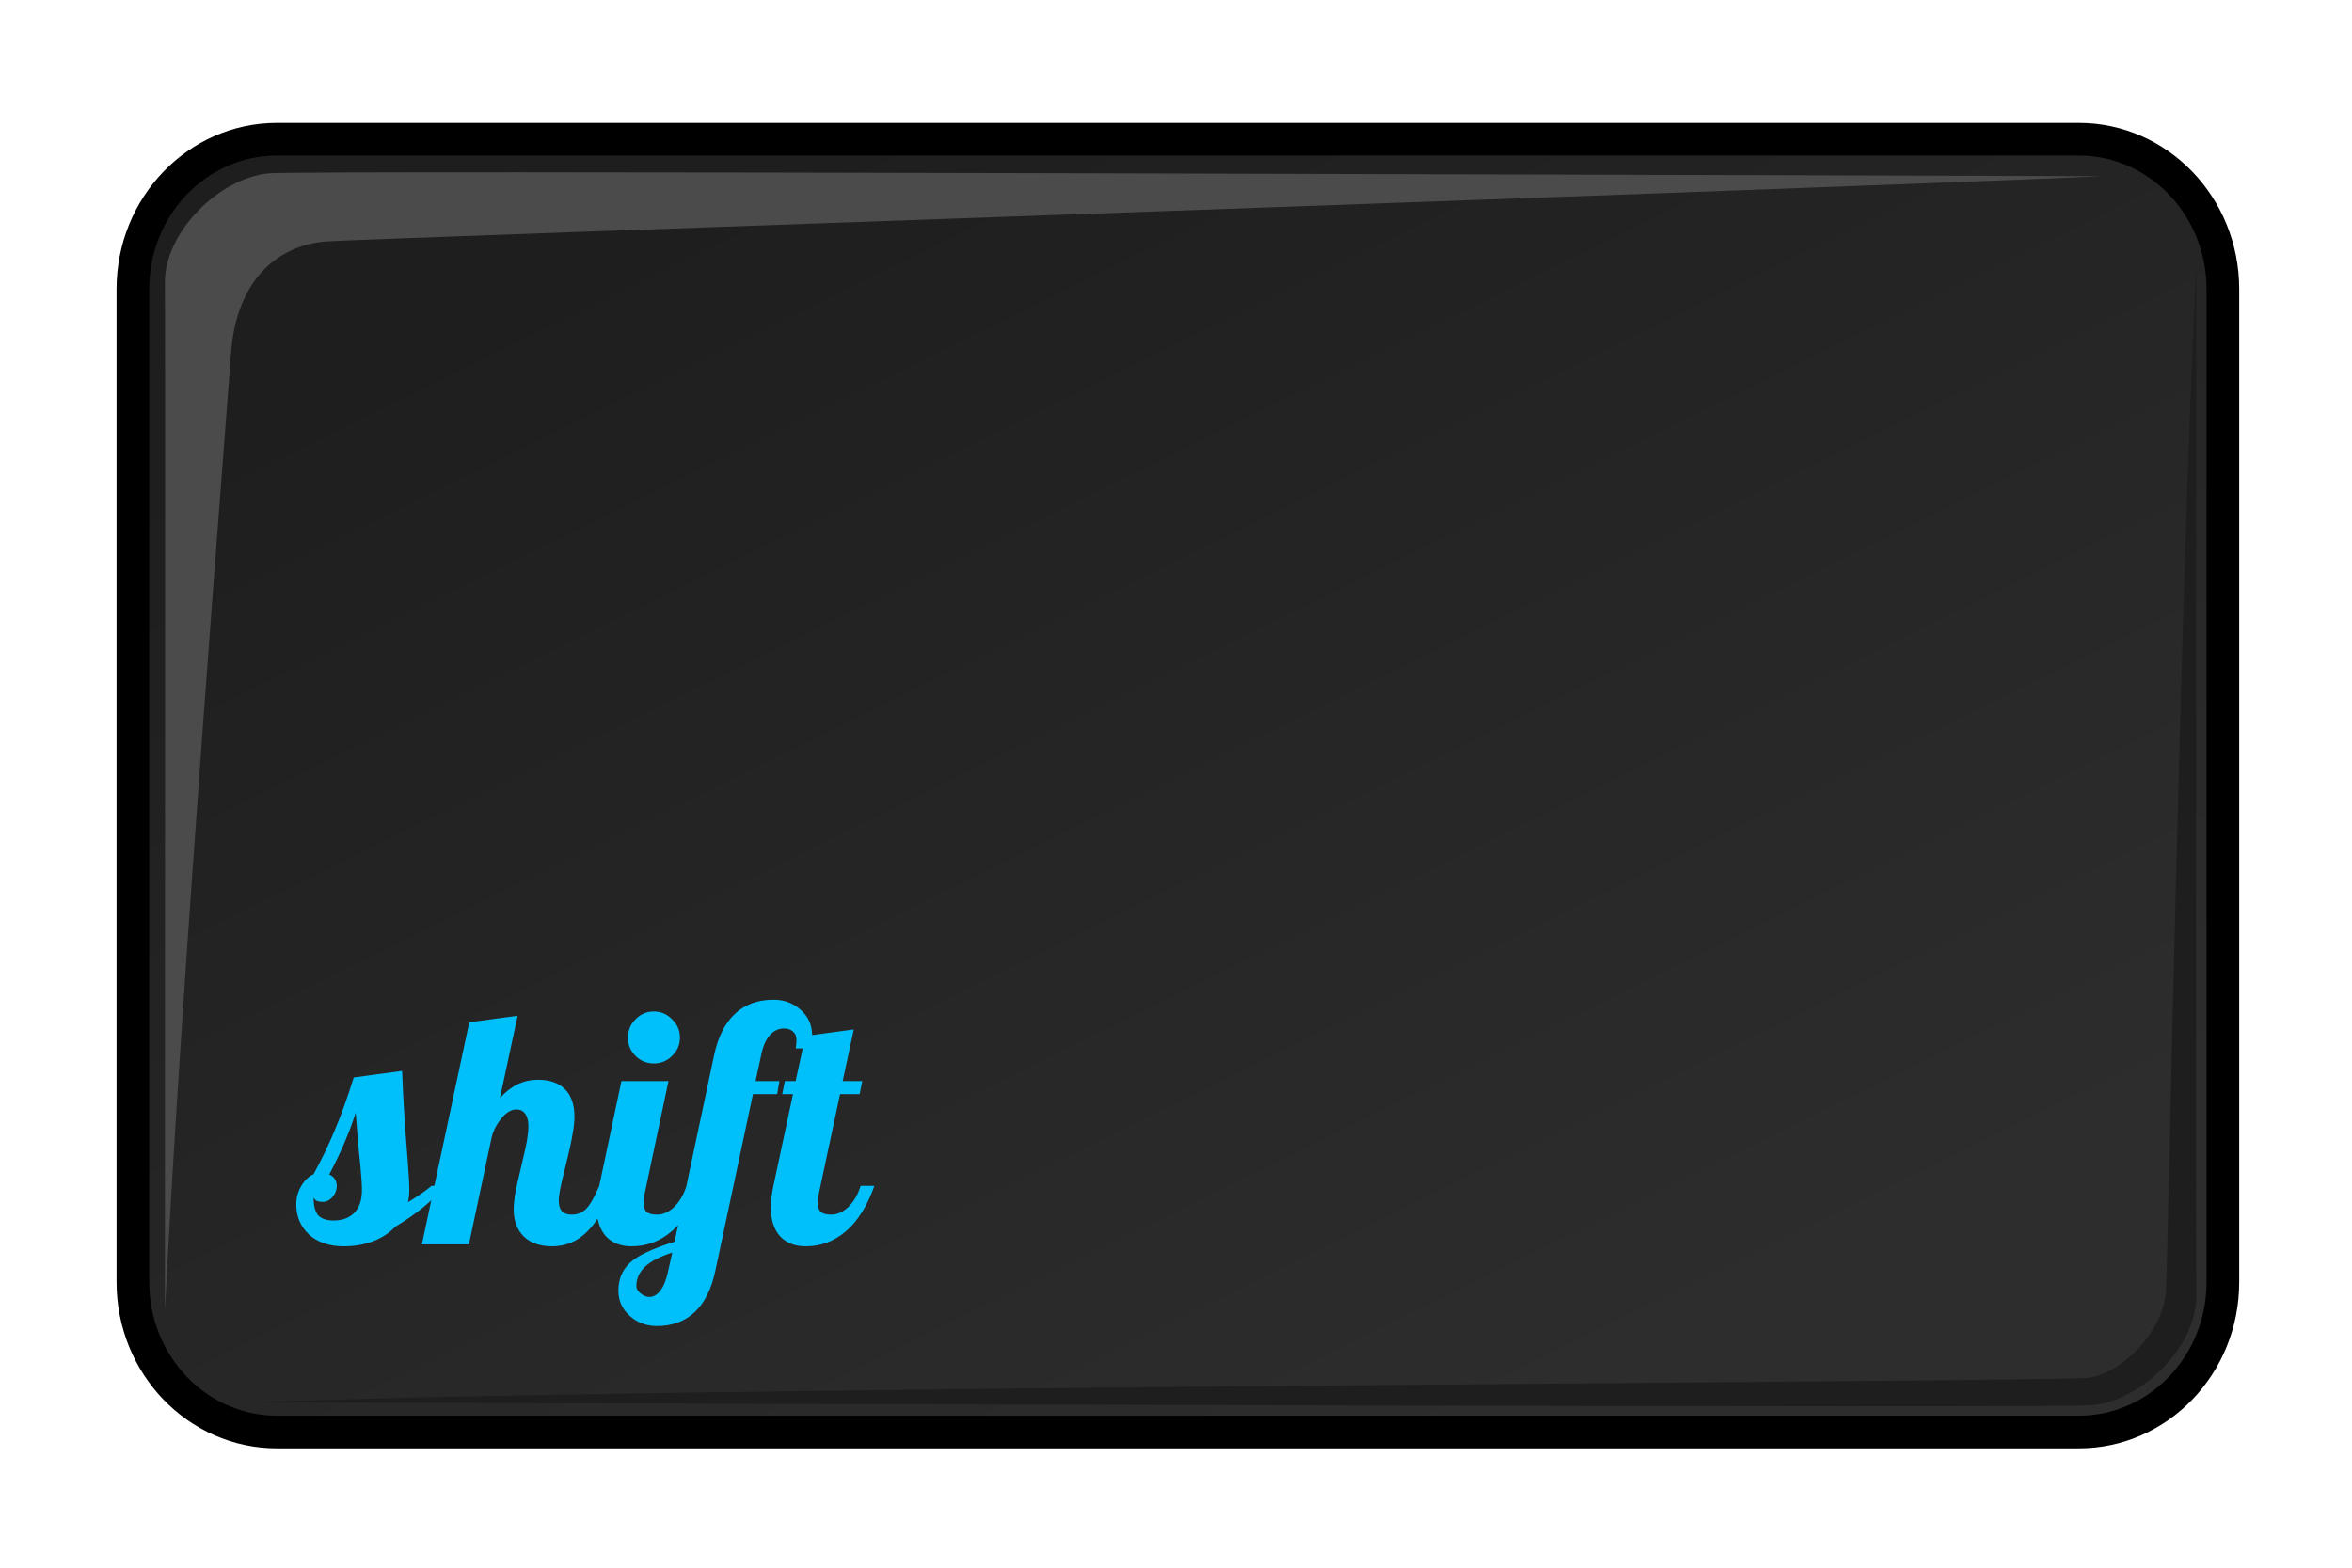 <svg width="72" height="48" viewBox="0 0 72 48" fill="none" xmlns="http://www.w3.org/2000/svg">
<path d="M63.636 4.263H8.48C6.043 4.263 4.068 6.317 4.068 8.851V39.257C4.068 41.791 6.043 43.846 8.48 43.846H63.636C66.072 43.846 68.047 41.791 68.047 39.257V8.851C68.047 6.317 66.072 4.263 63.636 4.263Z" fill="url(#paint0_linear)" stroke="black" stroke-linecap="round"/>
<path d="M12.529 36.43C12.529 36.51 12.525 36.58 12.519 36.64C12.512 36.7 12.502 36.757 12.489 36.81C12.622 36.73 12.752 36.647 12.879 36.56C13.005 36.473 13.115 36.39 13.209 36.31H13.629C13.422 36.55 13.192 36.773 12.939 36.98C12.692 37.18 12.412 37.373 12.099 37.56C11.919 37.753 11.689 37.903 11.409 38.01C11.129 38.11 10.835 38.16 10.529 38.16C10.082 38.16 9.725 38.04 9.459 37.8C9.199 37.553 9.069 37.246 9.069 36.88C9.069 36.673 9.119 36.486 9.219 36.32C9.319 36.147 9.445 36.023 9.599 35.95C9.825 35.543 10.035 35.11 10.229 34.65C10.429 34.183 10.629 33.63 10.829 32.99L12.309 32.79C12.329 33.29 12.352 33.746 12.379 34.16C12.405 34.573 12.439 35.023 12.479 35.51C12.499 35.79 12.512 35.986 12.519 36.1C12.525 36.213 12.529 36.323 12.529 36.43ZM10.889 34.07C10.802 34.343 10.695 34.63 10.569 34.93C10.449 35.223 10.285 35.566 10.079 35.96C10.152 35.993 10.209 36.04 10.249 36.1C10.289 36.16 10.309 36.23 10.309 36.31C10.309 36.437 10.265 36.55 10.179 36.65C10.092 36.75 9.989 36.8 9.869 36.8C9.802 36.8 9.745 36.79 9.699 36.77C9.652 36.743 9.619 36.71 9.599 36.67C9.599 36.916 9.645 37.096 9.739 37.21C9.839 37.316 9.995 37.37 10.209 37.37C10.482 37.37 10.695 37.29 10.849 37.13C11.002 36.97 11.079 36.74 11.079 36.44C11.079 36.346 11.075 36.253 11.069 36.16C11.062 36.06 11.049 35.897 11.029 35.67C10.995 35.356 10.969 35.08 10.949 34.84C10.929 34.6 10.909 34.343 10.889 34.07ZM15.725 37.03C15.725 36.91 15.738 36.76 15.765 36.58C15.798 36.4 15.862 36.113 15.955 35.72C16.048 35.34 16.108 35.066 16.135 34.9C16.162 34.733 16.175 34.593 16.175 34.48C16.175 34.313 16.142 34.187 16.075 34.1C16.015 34.013 15.925 33.97 15.805 33.97C15.645 33.97 15.488 34.066 15.335 34.26C15.188 34.447 15.092 34.643 15.045 34.85L14.355 38.1H12.915L14.365 31.3L15.845 31.1L15.305 33.62C15.472 33.433 15.652 33.293 15.845 33.2C16.038 33.106 16.248 33.06 16.475 33.06C16.828 33.06 17.102 33.157 17.295 33.35C17.488 33.543 17.585 33.823 17.585 34.19C17.585 34.343 17.565 34.526 17.525 34.74C17.492 34.947 17.422 35.267 17.315 35.7C17.228 36.04 17.172 36.28 17.145 36.42C17.118 36.56 17.105 36.676 17.105 36.77C17.105 36.91 17.138 37.017 17.205 37.09C17.272 37.157 17.372 37.19 17.505 37.19C17.672 37.19 17.815 37.133 17.935 37.02C18.055 36.907 18.192 36.67 18.345 36.31H18.765C18.552 36.93 18.292 37.393 17.985 37.7C17.685 38.007 17.325 38.16 16.905 38.16C16.532 38.16 16.242 38.06 16.035 37.86C15.828 37.653 15.725 37.377 15.725 37.03ZM20.814 31.77C20.814 31.99 20.734 32.176 20.574 32.33C20.42 32.483 20.234 32.56 20.014 32.56C19.794 32.56 19.607 32.483 19.454 32.33C19.3 32.176 19.224 31.99 19.224 31.77C19.224 31.55 19.3 31.363 19.454 31.21C19.607 31.05 19.794 30.97 20.014 30.97C20.234 30.97 20.42 31.05 20.574 31.21C20.734 31.363 20.814 31.55 20.814 31.77ZM18.264 36.96C18.264 36.873 18.27 36.776 18.284 36.67C18.297 36.556 18.317 36.437 18.344 36.31L19.024 33.1H20.464L19.744 36.5C19.73 36.56 19.72 36.617 19.714 36.67C19.707 36.717 19.704 36.767 19.704 36.82C19.704 36.953 19.734 37.05 19.794 37.11C19.86 37.163 19.967 37.19 20.114 37.19C20.3 37.19 20.477 37.11 20.644 36.95C20.81 36.783 20.934 36.57 21.014 36.31H21.434C21.22 36.916 20.934 37.377 20.574 37.69C20.214 38.003 19.8 38.16 19.334 38.16C19 38.16 18.737 38.056 18.544 37.85C18.357 37.636 18.264 37.34 18.264 36.96ZM23.68 30.61C24.006 30.61 24.283 30.713 24.51 30.92C24.743 31.127 24.86 31.383 24.86 31.69C24.86 31.77 24.856 31.843 24.85 31.91C24.85 31.977 24.843 32.04 24.83 32.1H24.36C24.373 31.993 24.38 31.93 24.38 31.91C24.38 31.883 24.38 31.857 24.38 31.83C24.38 31.723 24.343 31.64 24.27 31.58C24.203 31.52 24.113 31.49 24 31.49C23.833 31.49 23.686 31.56 23.56 31.7C23.44 31.84 23.353 32.043 23.3 32.31L23.13 33.1H23.86L23.79 33.5H23.05L21.9 38.9C21.78 39.467 21.57 39.89 21.27 40.17C20.97 40.456 20.583 40.6 20.11 40.6C19.783 40.6 19.506 40.496 19.28 40.29C19.046 40.083 18.93 39.827 18.93 39.52C18.93 39.173 19.046 38.89 19.28 38.67C19.506 38.45 19.963 38.233 20.65 38.02L21.86 32.31C21.98 31.75 22.193 31.326 22.5 31.04C22.806 30.753 23.2 30.61 23.68 30.61ZM20.58 38.35C20.193 38.477 19.913 38.623 19.74 38.79C19.566 38.956 19.48 39.153 19.48 39.38C19.48 39.46 19.523 39.533 19.61 39.6C19.69 39.673 19.78 39.71 19.88 39.71C20.006 39.71 20.12 39.643 20.22 39.51C20.32 39.377 20.396 39.183 20.45 38.93L20.58 38.35ZM24.026 33.1H24.356L24.656 31.72L26.136 31.52L25.796 33.1H26.396L26.316 33.5H25.716L25.076 36.5C25.062 36.56 25.052 36.617 25.046 36.67C25.039 36.717 25.036 36.767 25.036 36.82C25.036 36.953 25.066 37.05 25.126 37.11C25.192 37.163 25.299 37.19 25.446 37.19C25.632 37.19 25.809 37.11 25.976 36.95C26.142 36.783 26.266 36.57 26.346 36.31H26.766C26.552 36.916 26.266 37.377 25.906 37.69C25.546 38.003 25.132 38.16 24.666 38.16C24.332 38.16 24.069 38.056 23.876 37.85C23.689 37.636 23.596 37.34 23.596 36.96C23.596 36.873 23.602 36.776 23.616 36.67C23.629 36.556 23.649 36.437 23.676 36.31L24.276 33.5H23.946L24.026 33.1Z" fill="#00C0FC"/>
<path d="M5.048 40.132C5.048 29.909 5.064 9.943 5.048 8.666C5.028 7.124 6.695 5.454 8.23 5.307C9.254 5.209 53.331 5.366 64.35 5.396C53.508 5.867 11.099 7.309 10 7.392C8.402 7.512 7.209 8.689 7.07 10.852C7.01 11.782 5.549 30.026 5.048 40.132Z" fill="#4B4B4B"/>
<path d="M67.234 8.112C67.234 18.336 67.217 38.389 67.234 39.667C67.253 41.209 65.587 42.879 64.052 43.026C63.027 43.123 18.95 42.967 7.931 42.937C18.773 42.466 62.824 42.313 63.919 42.186C64.954 42.066 66.229 40.759 66.305 39.534C66.364 38.603 66.733 18.218 67.234 8.112V8.112Z" fill="#1E1E1E"/>
<defs>
<linearGradient id="paint0_linear" x1="51.362" y1="41.163" x2="31.659" y2="1.055" gradientUnits="userSpaceOnUse">
<stop stop-color="#2D2D2D"/>
<stop offset="1" stop-color="#1E1E1E"/>
</linearGradient>
</defs>
</svg>
